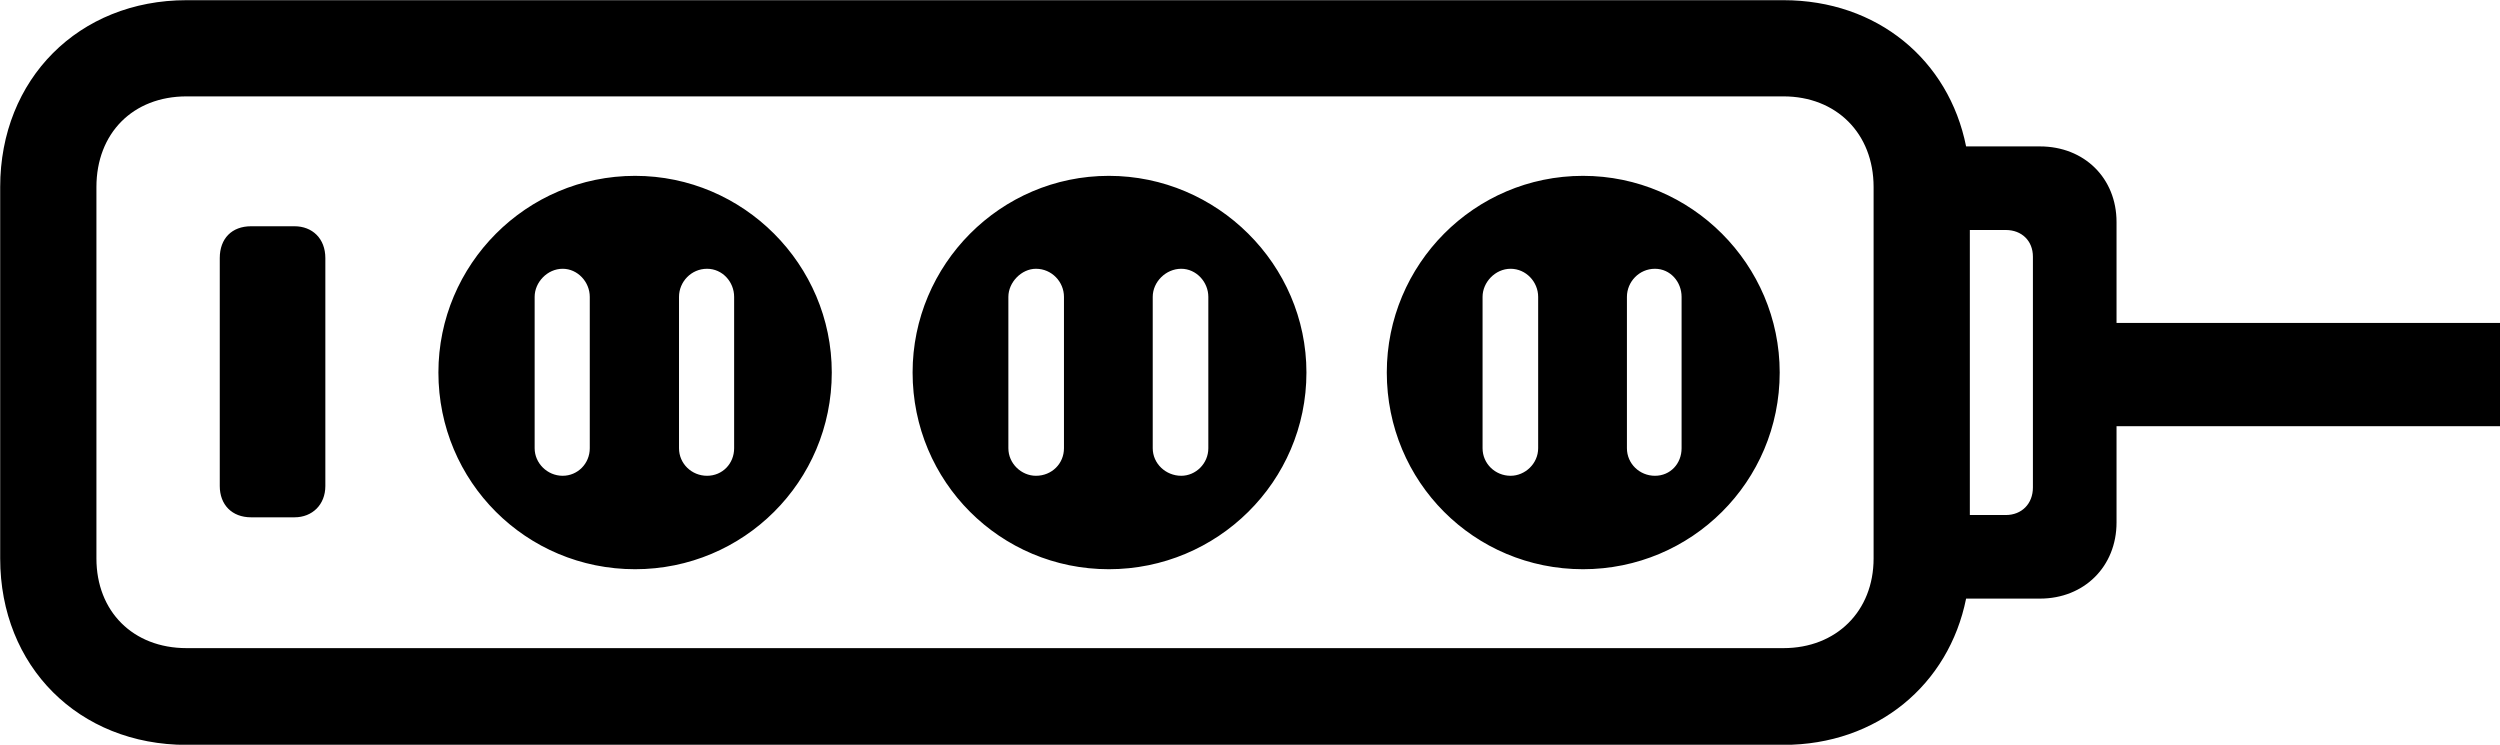 <svg viewBox="0 0 53.512 15.941" xmlns="http://www.w3.org/2000/svg"><path d="M3.994 15.944H38.174C40.184 15.944 41.714 14.653 42.084 12.813H43.664C44.614 12.813 45.304 12.123 45.304 11.184V9.123H53.514V6.913H45.304V4.753C45.304 3.813 44.614 3.134 43.664 3.134H42.084C41.714 1.284 40.184 0.004 38.174 0.004H3.994C1.684 0.004 0.004 1.694 0.004 4.003V11.954C0.004 14.264 1.684 15.944 3.994 15.944ZM3.994 13.873C2.844 13.873 2.064 13.084 2.064 11.954V4.003C2.064 2.853 2.844 2.063 3.994 2.063H38.174C39.304 2.063 40.104 2.853 40.104 4.003V11.954C40.104 13.084 39.304 13.873 38.174 13.873ZM13.594 12.184C15.914 12.184 17.804 10.313 17.804 7.973C17.804 5.663 15.914 3.764 13.594 3.764C11.264 3.764 9.384 5.663 9.384 7.973C9.384 10.313 11.264 12.184 13.594 12.184ZM23.734 12.184C26.054 12.184 27.964 10.313 27.964 7.973C27.964 5.663 26.054 3.764 23.734 3.764C21.414 3.764 19.534 5.663 19.534 7.973C19.534 10.313 21.414 12.184 23.734 12.184ZM33.884 12.184C36.204 12.184 38.094 10.313 38.094 7.973C38.094 5.663 36.204 3.764 33.884 3.764C31.554 3.764 29.684 5.663 29.684 7.973C29.684 10.313 31.554 12.184 33.884 12.184ZM5.374 11.073H6.304C6.684 11.073 6.964 10.803 6.964 10.403V5.524C6.964 5.104 6.684 4.843 6.304 4.843H5.374C4.964 4.843 4.704 5.104 4.704 5.524V10.403C4.704 10.803 4.964 11.073 5.374 11.073ZM42.934 4.923C43.274 4.923 43.514 5.154 43.514 5.494V10.434C43.514 10.784 43.274 11.024 42.934 11.024H42.164V4.923ZM12.044 10.184C11.714 10.184 11.444 9.914 11.444 9.594V6.354C11.444 6.043 11.714 5.753 12.044 5.753C12.364 5.753 12.624 6.034 12.624 6.354V9.594C12.624 9.924 12.364 10.184 12.044 10.184ZM15.134 10.184C14.804 10.184 14.534 9.924 14.534 9.594V6.354C14.534 6.034 14.794 5.753 15.134 5.753C15.464 5.753 15.714 6.034 15.714 6.354V9.594C15.714 9.924 15.464 10.184 15.134 10.184ZM22.174 10.184C21.864 10.184 21.584 9.924 21.584 9.594V6.354C21.584 6.043 21.864 5.753 22.174 5.753C22.514 5.753 22.774 6.034 22.774 6.354V9.594C22.774 9.924 22.514 10.184 22.174 10.184ZM25.284 10.184C24.954 10.184 24.674 9.924 24.674 9.594V6.354C24.674 6.034 24.954 5.753 25.284 5.753C25.604 5.753 25.864 6.034 25.864 6.354V9.594C25.864 9.924 25.594 10.184 25.284 10.184ZM32.334 10.184C32.004 10.184 31.734 9.924 31.734 9.594V6.354C31.734 6.043 32.004 5.753 32.334 5.753C32.664 5.753 32.924 6.034 32.924 6.354V9.594C32.924 9.924 32.644 10.184 32.334 10.184ZM35.424 10.184C35.094 10.184 34.824 9.924 34.824 9.594V6.354C34.824 6.034 35.084 5.753 35.424 5.753C35.754 5.753 35.994 6.034 35.994 6.354V9.594C35.994 9.924 35.754 10.184 35.424 10.184Z" /></svg>
